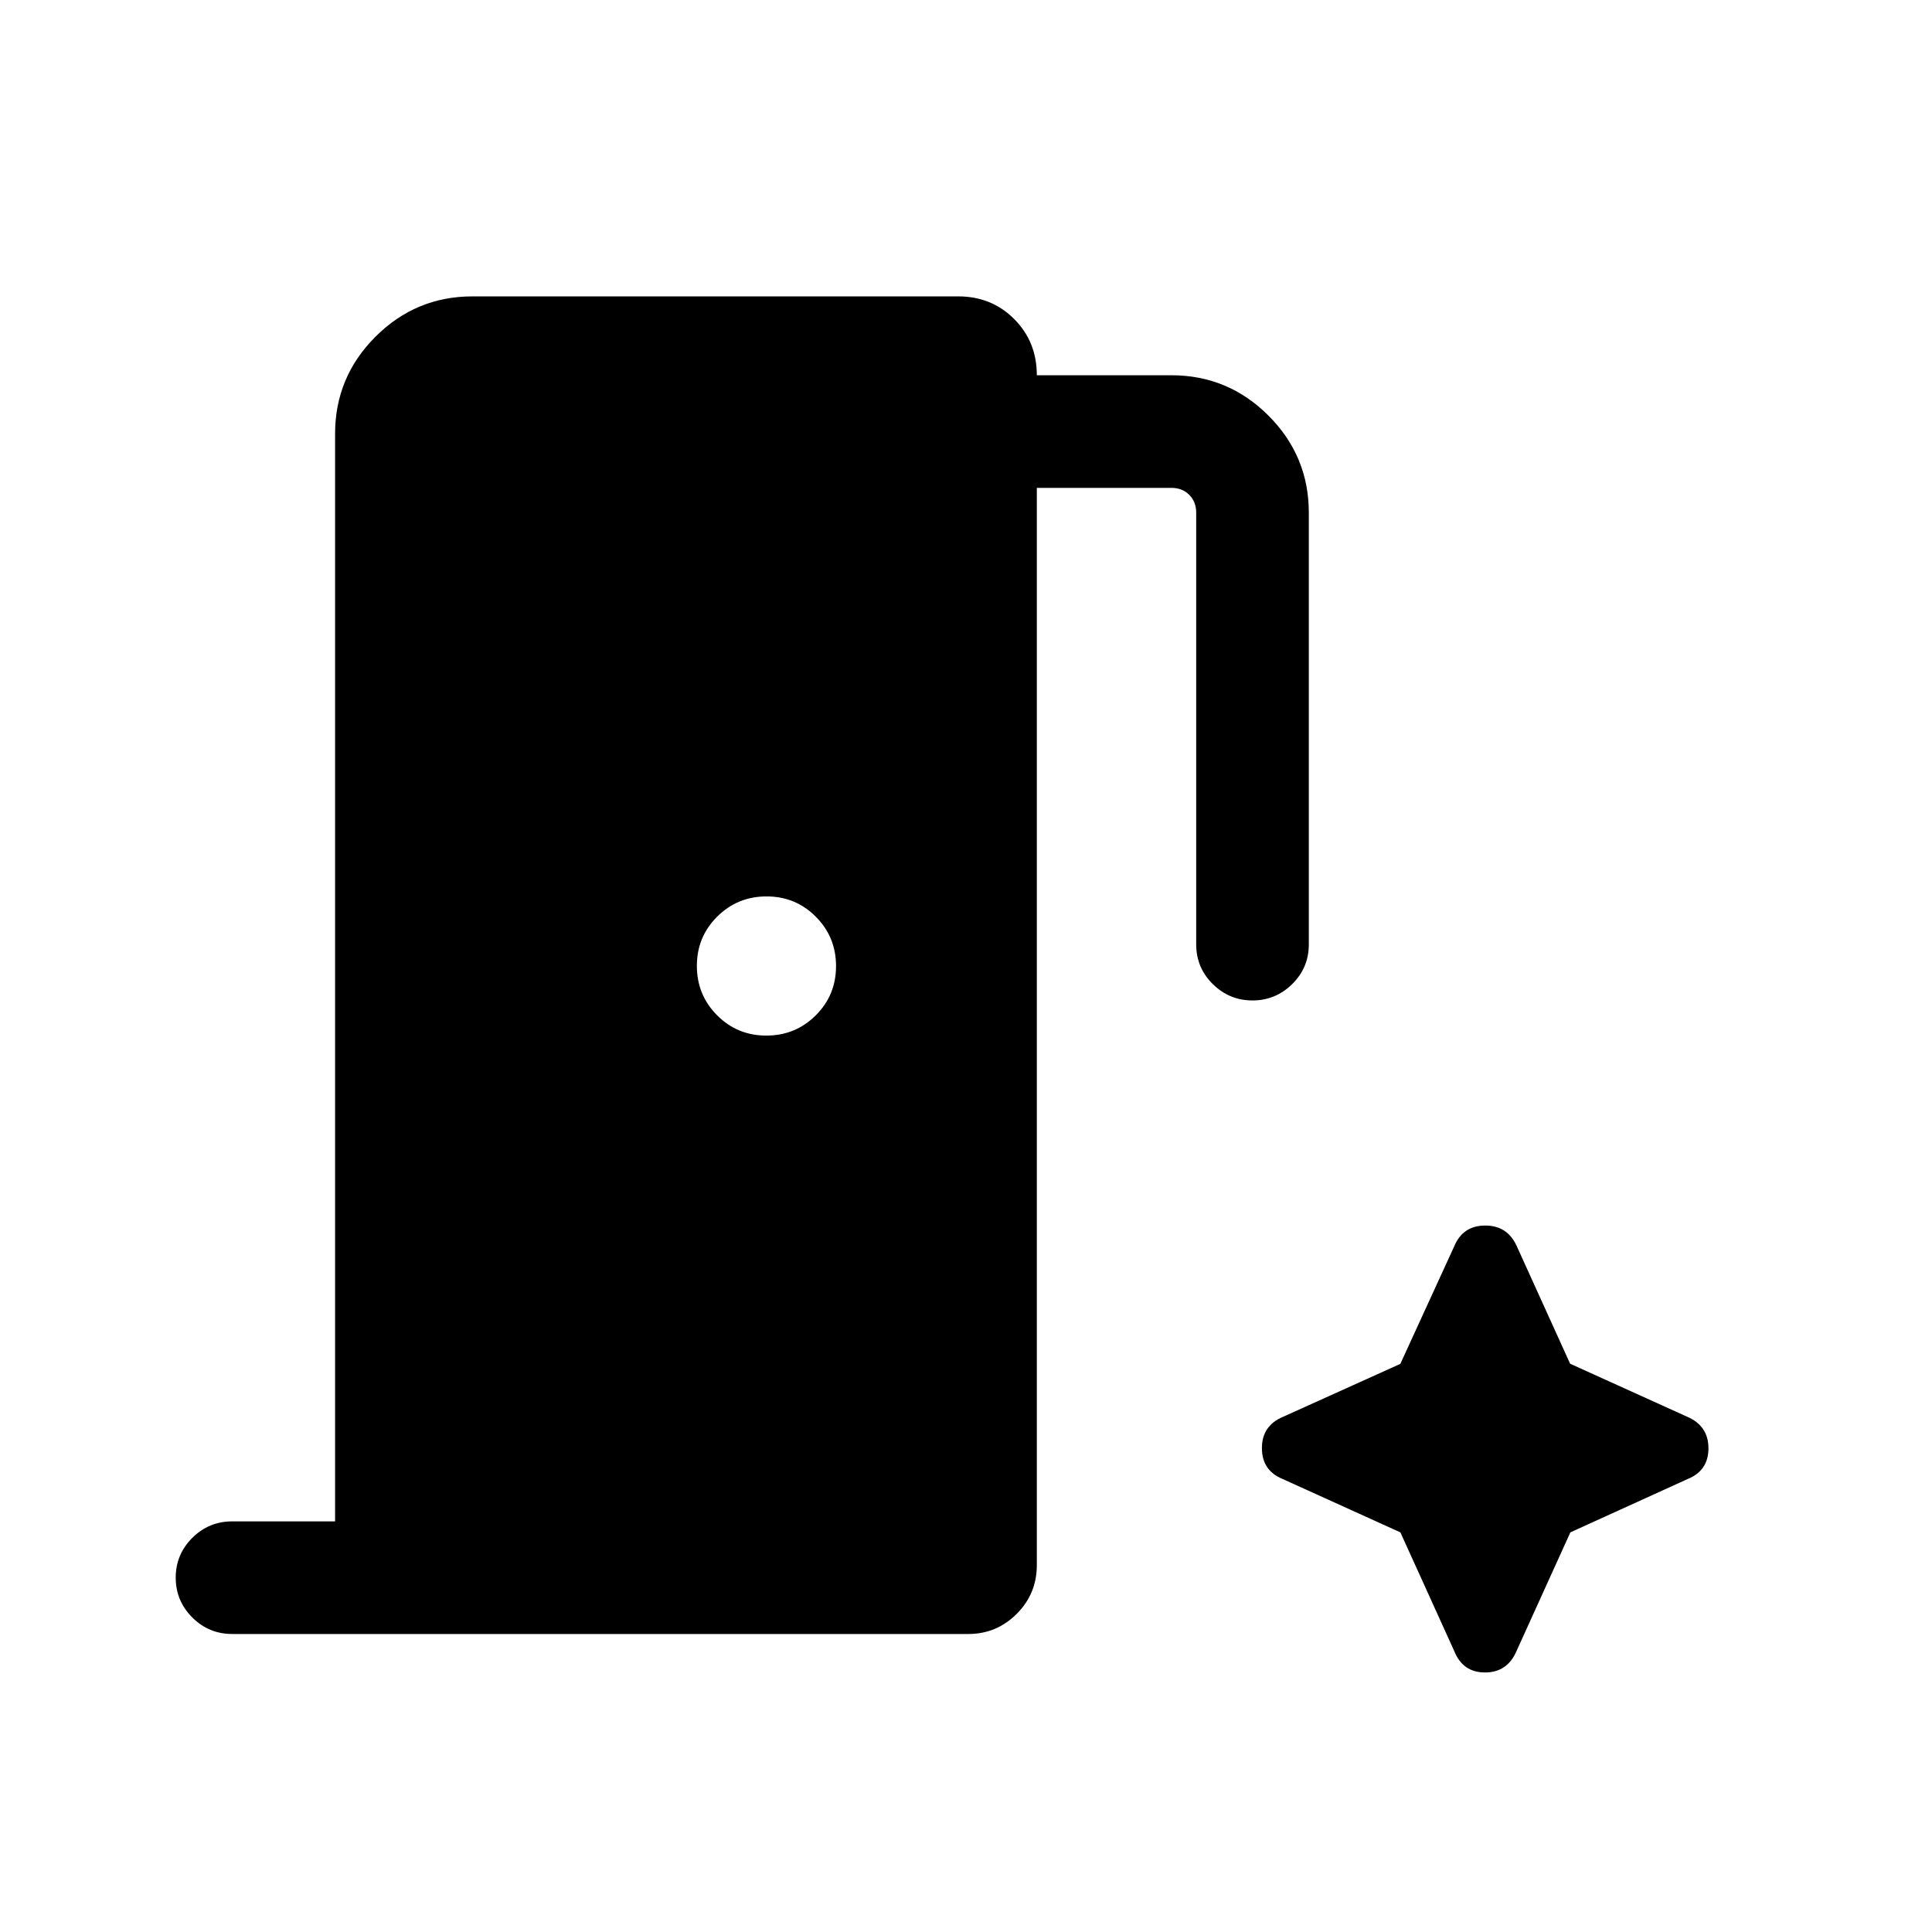 <svg xmlns="http://www.w3.org/2000/svg" height="24" viewBox="0 96 960 960" width="24"><path d="M166.503 851.962V311.539q0-28.161 20.054-48.214 20.054-20.054 48.214-20.054h241.33q16.614 0 27.853 11.267 11.238 11.268 11.238 27.925h66.884q28.161 0 48.215 20.054 20.054 20.054 20.054 48.215v214.501q0 11.634-8.267 19.759t-19.727 8.125q-11.46 0-19.713-8.125t-8.253-19.759V350.732q0-5.385-3.462-8.847-3.462-3.462-8.847-3.462h-66.884v535.268q0 14.25-10.004 24.24-10.005 9.991-24.034 9.991H115.387q-11.635 0-19.856-8.225-8.22-8.225-8.22-19.769 0-11.544 8.22-19.755 8.221-8.211 19.856-8.211h51.116Zm214.292-241.385q14.437 0 24.533-10.044 10.096-10.043 10.096-24.48 0-14.437-10.043-24.534-10.044-10.096-24.481-10.096-14.437 0-24.533 10.044-10.096 10.043-10.096 24.48 0 14.437 10.043 24.534 10.044 10.096 24.481 10.096Zm315.05 246.846 26.712 58.869q4.238 10.745 15.351 10.745t15.686-10.745l26.712-58.869 58.207-26.472q10.407-4.171 10.407-15.284 0-11.112-10.425-15.634l-58.305-26.404-26.434-58.239q-4.592-10.427-15.752-10.427-11.159 0-15.447 10.407l-26.735 58.326-58.296 26.317q-10.488 4.399-10.488 15.558 0 11.16 10.407 15.38l58.4 26.472Z"/></svg>